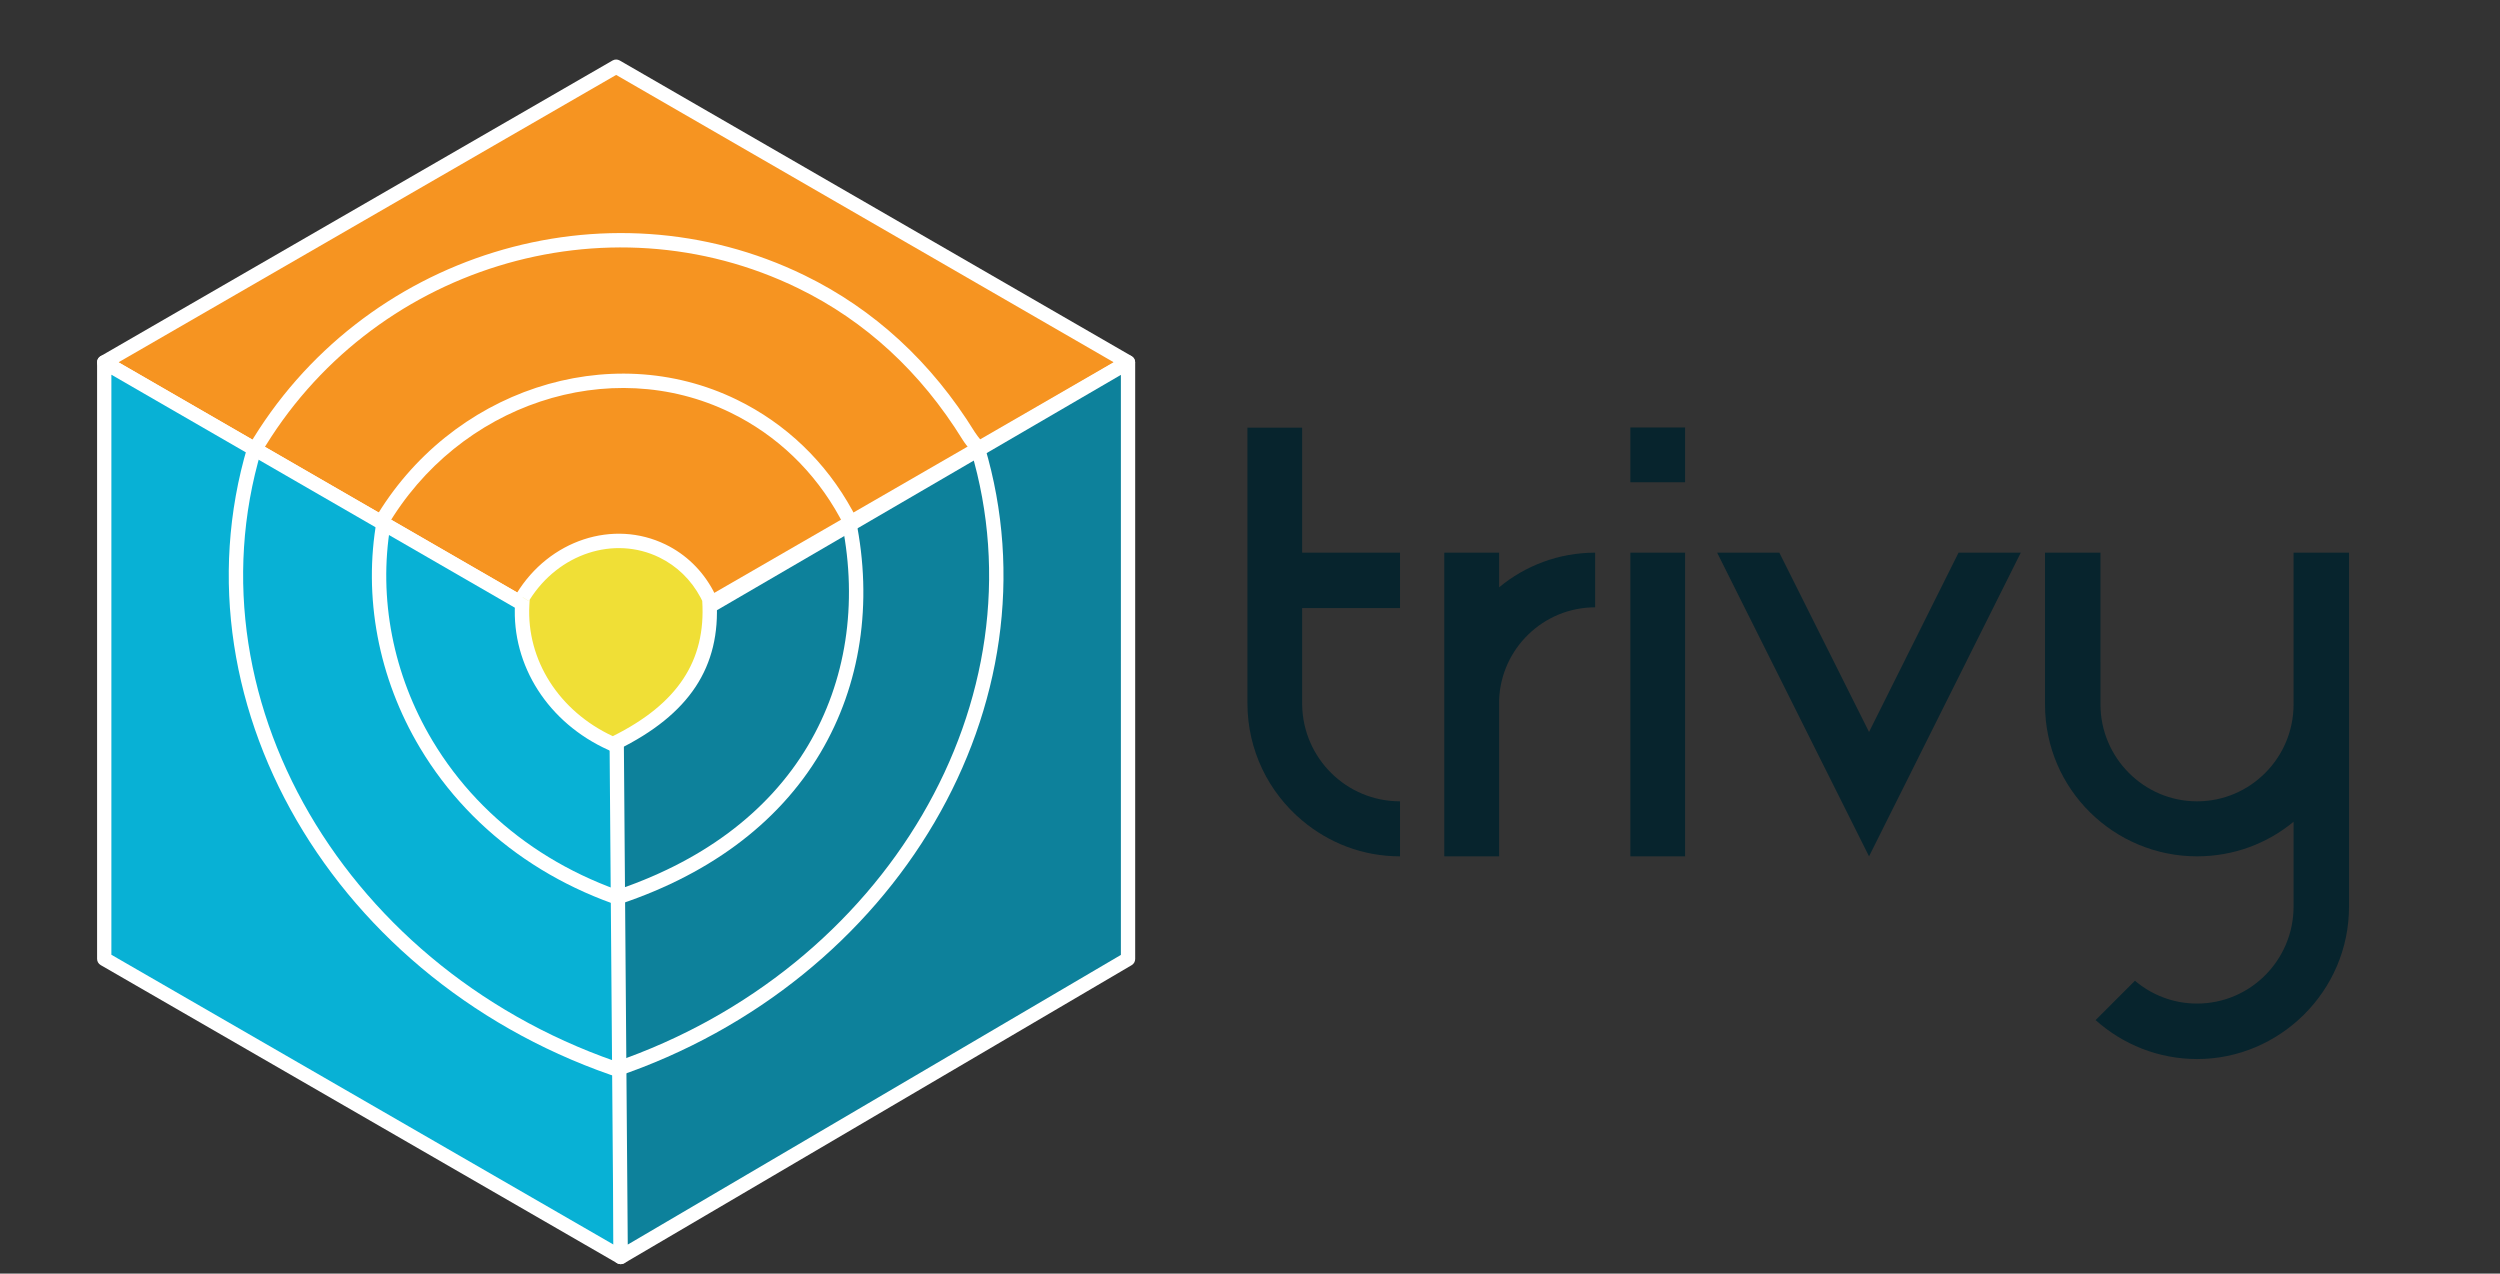 <?xml version="1.0" encoding="iso-8859-1"?>
<!-- Generator: Adobe Illustrator 24.2.1, SVG Export Plug-In . SVG Version: 6.00 Build 0)  -->
<svg version="1.1" id="_x30_1" xmlns="http://www.w3.org/2000/svg" xmlns:xlink="http://www.w3.org/1999/xlink" x="0px" y="0px"
	 width="265px" height="135px" viewBox="0 0 265 135" enable-background="new 0 0 265 135" xml:space="preserve">
<rect x="0" y="0" width="265" height="135" fill="#333333" stroke="none"/>
<g>
	<g>
		<polygon id="XMLID_6_" fill="#F69421" points="65.31,69.727 119.563,38.397 65.311,7.067 11.045,38.405 		"/>
		<g>
			<g>
				<path fill="#FFFFFF" d="M89.429,55.625c-0.132-0.262-0.269-0.521-0.408-0.776c-2.661-4.871-6.665-8.713-11.58-11.11
					c-12.817-6.251-28.828-0.923-36.446,12.131l-1.317-0.769c8.018-13.739,24.899-19.332,38.431-12.732
					c5.201,2.536,9.437,6.599,12.25,11.749c0.157,0.288,0.311,0.582,0.46,0.878L89.429,55.625z"/>
			</g>
			<g>
				<path fill="#FFFFFF" d="M102.846,47.693c-0.289-0.355-0.587-0.72-0.813-1.086c-4.437-7.177-10.298-12.577-17.422-16.051
					c-20.377-9.937-45.41-2.214-56.989,17.582l-1.317-0.77c11.981-20.479,37.884-28.467,58.975-18.183
					c7.387,3.603,13.46,9.194,18.05,16.619c0.174,0.281,0.429,0.594,0.698,0.925L102.846,47.693z"/>
			</g>
		</g>
		<g id="XMLID_5_">
			<path fill="#FFFFFF" d="M65.31,70.485c-0.131,0-0.261-0.034-0.379-0.101L10.667,39.061c-0.234-0.135-0.379-0.385-0.379-0.656
				c0-0.27,0.144-0.521,0.379-0.656L64.932,6.411c0.234-0.135,0.523-0.135,0.757,0l54.253,31.33
				c0.234,0.135,0.379,0.385,0.379,0.656s-0.144,0.521-0.379,0.656l-54.253,31.33C65.571,70.451,65.44,70.485,65.31,70.485z
				 M12.56,38.405L65.31,68.853l52.739-30.455L65.311,7.942L12.56,38.405z"/>
		</g>
	</g>
	<g>
		<polygon fill="#08B1D5" points="65.796,133.242 11.049,101.642 11.049,38.406 65.796,70.022 		"/>
		<g>
			<g>
				<path fill="#FFFFFF" d="M67.627,114.873c-31.155-9.281-49.72-39.593-41.386-67.57l0.066-0.2l1.46,0.441l-0.065,0.197
					c-8.094,27.167,10.011,56.629,40.36,65.671L67.627,114.873z"/>
			</g>
			<g>
				<path fill="#FFFFFF" d="M41.382,55.718c-1.284,7.677,0.271,15.794,4.454,22.784c5.392,9.009,14.487,15.229,25.609,17.513
					l-0.307,1.494c-11.546-2.372-20.997-8.844-26.611-18.225c-4.438-7.415-6.043-16.05-4.585-24.192L41.382,55.718z"/>
			</g>
		</g>
		<g>
			<path fill="#FFFFFF" d="M65.796,134c-0.131,0-0.261-0.034-0.379-0.101L10.67,102.298c-0.234-0.135-0.379-0.385-0.379-0.656
				V38.406c0-0.271,0.144-0.521,0.379-0.656c0.234-0.135,0.523-0.135,0.757,0l54.747,31.615c0.234,0.135,0.379,0.385,0.379,0.656
				v63.221c0,0.271-0.144,0.521-0.379,0.656C66.057,133.966,65.926,134,65.796,134z M11.806,101.204l53.232,30.726V70.459
				l-53.232-30.74V101.204z"/>
		</g>
	</g>
	<g>
		<polygon fill="#0D819B" points="65.796,133.255 119.571,101.655 119.571,38.419 65.304,70.034 		"/>
		<g>
			<g>
				<path fill="#FFFFFF" d="M65.069,112.621c28.828-9.88,45.717-38.457,37.848-64.87l-0.063-0.19l1.457-0.449l0.067,0.204
					c8.125,27.275-9.317,56.77-39.066,66.832L65.069,112.621z"/>
			</g>
			<g>
				<path fill="#FFFFFF" d="M64.825,94.52c9.453-3.067,16.591-8.359,20.826-15.5c4.038-6.808,5.286-14.997,3.626-23.388l1.445-0.552
					c1.811,8.849,0.516,17.512-3.758,24.718c-4.5,7.587-12.093,13.166-22.138,16.323L64.825,94.52z"/>
			</g>
		</g>
		<g>
			<path fill="#FFFFFF" d="M65.796,134c-0.129,0-0.258-0.033-0.374-0.099c-0.235-0.134-0.382-0.382-0.384-0.653L64.547,70.04
				c-0.002-0.272,0.141-0.524,0.376-0.661l54.267-31.615c0.234-0.136,0.524-0.137,0.759-0.002c0.235,0.135,0.38,0.386,0.38,0.657
				v63.236c0,0.269-0.142,0.517-0.374,0.653l-53.776,31.588C66.061,133.965,65.928,134,65.796,134z M66.065,70.468l0.478,61.457
				l52.271-30.704V39.737L66.065,70.468z"/>
		</g>
	</g>
	<g>
		<path fill="#F0DF36" d="M55.403,63.324c-0.047,0.077-0.026,0.335-0.026,0.335c-0.008,0.108-0.02,0.333-0.026,0.441
			c-0.341,6.221,3.34,11.953,9.477,14.715l0.126,0.064c0.002-0.001,0.004-0.002,0.007-0.003c0.051,0.023,0.084-0.035,0.084-0.035
			c7.55-3.682,10.565-8.617,10.153-15.177l-0.008-0.159c-0.083-0.177-0.166-0.353-0.258-0.525c-1.037-1.945-2.635-3.564-4.711-4.576
			c-5.223-2.547-11.607-0.341-14.813,4.91"/>
		<path fill="#FFFFFF" d="M64.878,79.693l-0.392-0.197c-6.357-2.861-10.253-8.925-9.897-15.438c0.005-0.099,0.015-0.28,0.023-0.401
			c-0.027-0.459,0.092-0.655,0.138-0.73l1.303,0.792c0.002-0.003,0.004-0.006,0.005-0.009l-1.301-0.795
			c3.46-5.667,10.251-7.903,15.798-5.198c2.153,1.05,3.899,2.745,5.049,4.902c0.098,0.184,0.188,0.372,0.276,0.561l0.063,0.135
			l0.015,0.307c0.445,7.075-2.883,12.116-10.475,15.849c-0.123,0.094-0.269,0.151-0.421,0.166L64.878,79.693z M56.136,63.587
			c0,0.005,0.001,0.009,0.001,0.01l0.005,0.059l-0.004,0.061c-0.008,0.103-0.019,0.315-0.025,0.42
			c-0.319,5.819,3.146,11.251,8.843,13.897c6.866-3.42,9.881-7.978,9.482-14.324l-0.001-0.018c-0.057-0.119-0.115-0.238-0.177-0.355
			c-0.998-1.872-2.51-3.342-4.372-4.25C65.092,56.75,59.207,58.685,56.136,63.587z M56.136,63.502L56.136,63.502L56.136,63.502z"/>
	</g>
</g>
<g>
	<path fill="#07242D" d="M148.402,84.94v5.832c-3.973,0-7.552-1.431-10.375-3.801c-3.547-2.976-5.799-7.443-5.799-12.434V45.33
		h5.799v13.253h10.375v5.87h-10.375V74.68C138.106,80.359,142.707,84.94,148.402,84.94z"/>
	<path fill="#07242D" d="M169.084,58.582v5.794c-5.501,0.011-9.979,4.374-10.178,9.823v16.573h-5.813v-32.19h5.813v3.675
		C161.668,59.964,165.215,58.588,169.084,58.582z"/>
	<path fill="#07242D" d="M172.819,51.118v-5.805h5.802v5.805H172.819z M172.819,90.772v-32.19h5.802v32.19H172.819z"/>
	<path fill="#07242D" d="M214.201,58.582l-16.084,32.19l-16.1-32.19h6.591l9.509,19.008l9.49-19.008H214.201z"/>
	<path fill="#07242D" d="M248.996,58.582c0,0,0,35.193,0,37.519c0,8.988-7.372,16.163-16.106,16.158
		c-4.09,0-7.88-1.551-10.757-4.128l4.172-4.172c1.78,1.507,4.076,2.424,6.585,2.419c5.652,0,10.228-4.62,10.228-10.277v-8.993
		c-2.804,2.321-6.383,3.664-10.228,3.664c-8.75,0.005-16.119-7.055-16.119-16.108c0-0.191,0-16.081,0-16.081h5.876
		c0,0,0.003,15.65,0.003,16.081c0,5.63,4.584,10.282,10.241,10.277c5.652,0,10.228-4.625,10.228-10.277V58.582H248.996z"/>
</g>
</svg>
